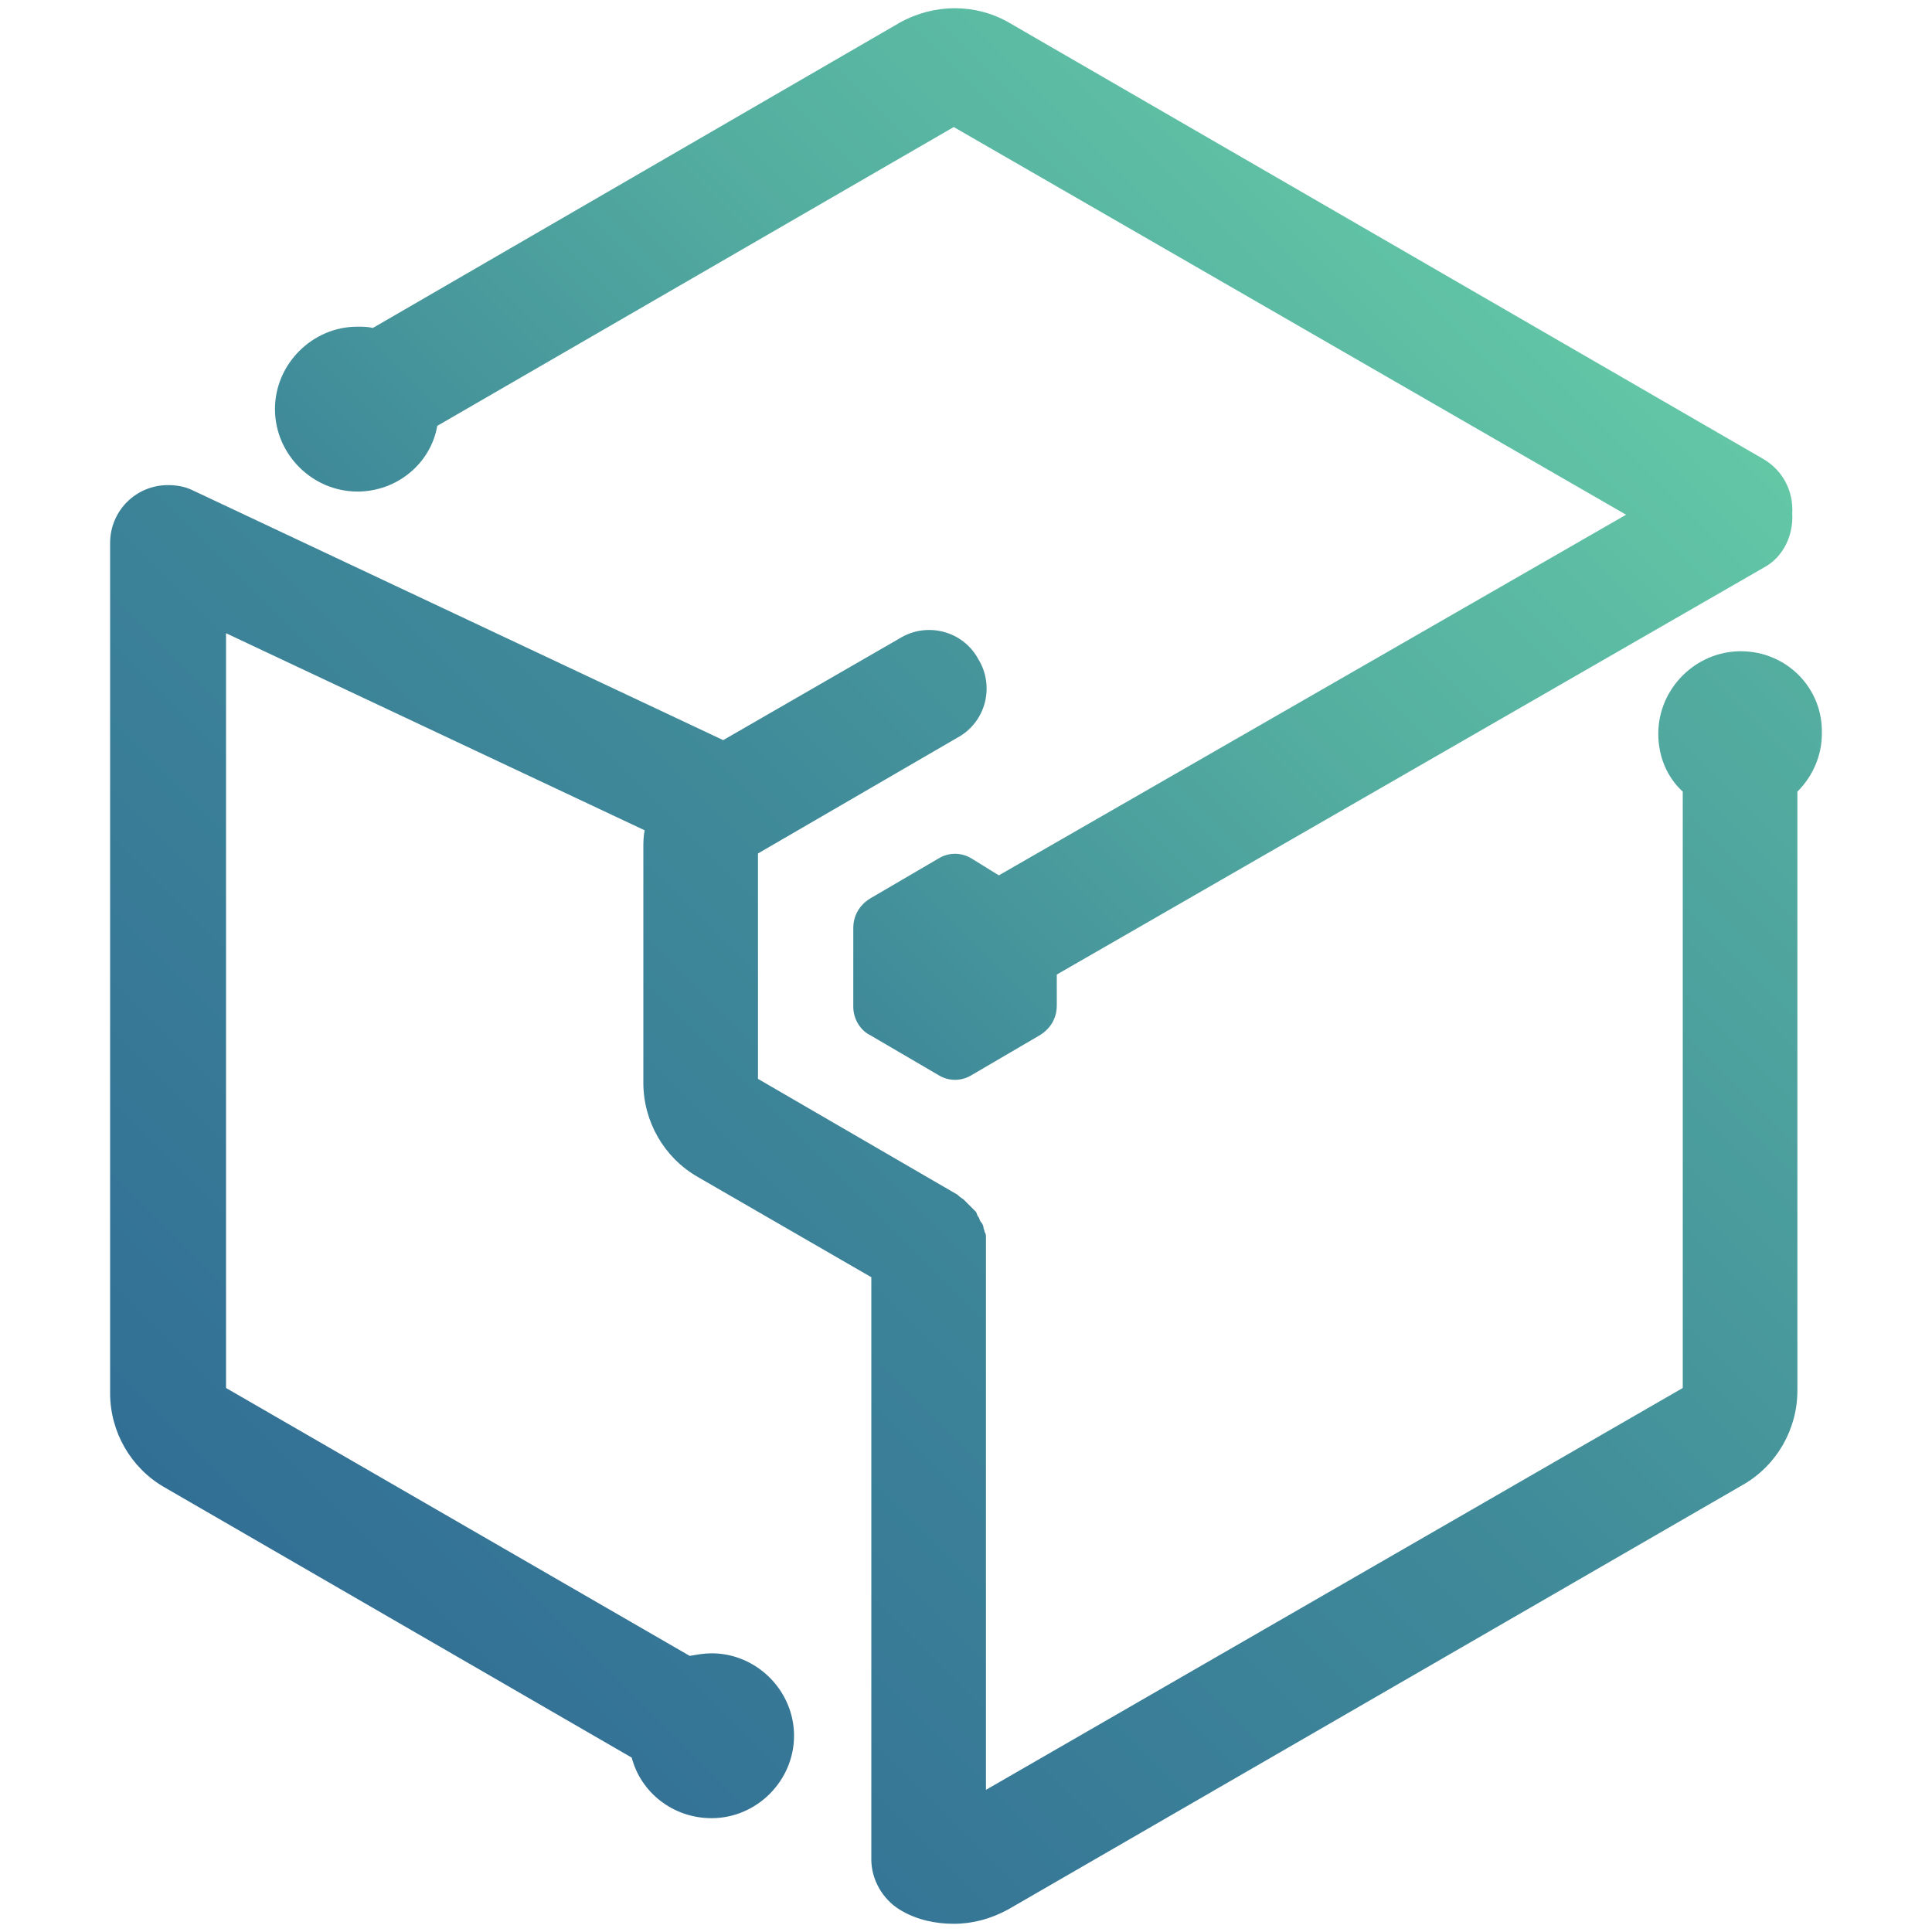 <?xml version="1.0" encoding="UTF-8" standalone="no"?>
<!-- Generator: Adobe Illustrator 27.4.0, SVG Export Plug-In . SVG Version: 6.00 Build 0)  -->

<svg
   version="1.1"
   id="Ebene_1"
   x="0px"
   y="0px"
   viewBox="0 0 150 150"
   xml:space="preserve"
   sodipodi:docname="favicon.svg"
   width="150"
   height="150"
   inkscape:version="1.2 (dc2aedaf03, 2022-05-15)"
   xmlns:inkscape="http://www.inkscape.org/namespaces/inkscape"
   xmlns:sodipodi="http://sodipodi.sourceforge.net/DTD/sodipodi-0.dtd"
   xmlns="http://www.w3.org/2000/svg"
   xmlns:svg="http://www.w3.org/2000/svg"><defs
   id="defs27" /><sodipodi:namedview
   id="namedview25"
   pagecolor="#ffffff"
   bordercolor="#000000"
   borderopacity="0.25"
   inkscape:showpageshadow="2"
   inkscape:pageopacity="0.0"
   inkscape:pagecheckerboard="0"
   inkscape:deskcolor="#d1d1d1"
   showgrid="false"
   inkscape:zoom="5.1764114"
   inkscape:cx="22.988899"
   inkscape:cy="77.177018"
   inkscape:window-width="3840"
   inkscape:window-height="2081"
   inkscape:window-x="-9"
   inkscape:window-y="-9"
   inkscape:window-maximized="1"
   inkscape:current-layer="Ebene_1" />
<style
   type="text/css"
   id="style2">
	.st0{fill:url(#SVGID_1_);}
	.st1{fill:url(#SVGID_00000156572829004094988820000003907441696411303580_);}
	.st2{fill:#326F95;}
	.st3{fill:url(#SVGID_00000118370014166280020800000007937531333148150429_);}
	.st4{fill:url(#SVGID_00000143605408851765245050000005042355182137921670_);}
	.st5{fill:#FFFFFF;}
	.st6{fill:none;stroke:#FFED00;stroke-miterlimit:10;}
</style>
<g
   id="g22"
   transform="translate(-5.651,-21.337)">
	<linearGradient
   id="SVGID_1_"
   gradientUnits="userSpaceOnUse"
   x1="114.322"
   y1="28.494"
   x2="57.079"
   y2="85.737">
		<stop
   offset="1.898166e-03"
   style="stop-color:#63C7A6"
   id="stop4" />
		<stop
   offset="0.487"
   style="stop-color:#54AEA0"
   id="stop6" />
		<stop
   offset="1"
   style="stop-color:#3F8999"
   id="stop8" />
	</linearGradient>
	<path
   class="st0"
   d="m 144.8,61.2 c 0.1,-1.7 -0.7,-3.3 -2.2,-4.2 L 84,23.1 c -2.6,-1.5 -5.8,-1.5 -8.5,0 L 34.6,46.8 c -0.4,-0.1 -0.8,-0.1 -1.2,-0.1 -3.5,0 -6.4,2.9 -6.4,6.4 0,3.5 2.9,6.4 6.4,6.4 3.1,0 5.7,-2.2 6.2,-5.1 L 79.7,31.2 131.9,61.3 83.2,89.3 81.1,88 c -0.8,-0.5 -1.8,-0.5 -2.6,0 l -5.3,3.1 c -0.8,0.5 -1.3,1.3 -1.3,2.3 v 6.1 c 0,0.9 0.5,1.8 1.3,2.2 l 5.3,3.1 c 0.8,0.5 1.8,0.5 2.6,0 l 5.3,-3.1 c 0.8,-0.5 1.3,-1.3 1.3,-2.3 V 97 l 54.9,-31.6 c 1.5,-0.8 2.3,-2.5 2.2,-4.2 z"
   id="path11"
   style="fill:url(#SVGID_1_)" />
	
		<linearGradient
   id="SVGID_00000003826566880651023530000015668579997520155822_"
   gradientUnits="userSpaceOnUse"
   x1="124.266"
   y1="52.734"
   x2="29.126"
   y2="147.875">
		<stop
   offset="2.847631e-03"
   style="stop-color:#54AEA0"
   id="stop13" />
		<stop
   offset="0.488"
   style="stop-color:#3F8999"
   id="stop15" />
		<stop
   offset="1"
   style="stop-color:#326F95"
   id="stop17" />
	</linearGradient>
	<path
   style="fill:url(#SVGID_00000003826566880651023530000015668579997520155822_)"
   d="m 140.8,71.9 c -3.5,0 -6.4,2.9 -6.4,6.4 0,1.8 0.7,3.4 1.9,4.5 v 46.3 L 82.2,160.3 V 118 c 0,-0.1 0,-0.1 0,-0.1 0,-0.2 0,-0.3 0,-0.5 0,-0.1 0,-0.3 -0.1,-0.4 0,-0.1 -0.1,-0.3 -0.1,-0.4 0,-0.1 -0.1,-0.3 -0.2,-0.4 -0.1,-0.1 -0.1,-0.3 -0.2,-0.4 -0.1,-0.1 -0.1,-0.3 -0.2,-0.4 -0.1,-0.1 -0.2,-0.2 -0.3,-0.3 -0.1,-0.1 -0.2,-0.2 -0.3,-0.3 -0.1,-0.1 -0.2,-0.2 -0.3,-0.3 -0.1,-0.1 -0.3,-0.2 -0.4,-0.3 0,0 -0.1,-0.1 -0.1,-0.1 l -15.5,-9 V 87.6 l 15.5,-9 c 2.2,-1.2 2.9,-4 1.6,-6.1 -1.2,-2.2 -4,-2.9 -6.1,-1.6 L 61.8,78.8 20.6,59.4 v 0 C 20,59.1 19.3,59 18.7,59 c -2.5,0 -4.5,2 -4.5,4.5 v 66 c 0,3 1.6,5.8 4.2,7.3 l 36.3,21 c 0.7,2.7 3.2,4.7 6.2,4.7 3.5,0 6.4,-2.9 6.4,-6.4 0,-3.5 -2.9,-6.4 -6.4,-6.4 -0.6,0 -1.1,0.1 -1.7,0.2 l -36,-20.8 V 70.5 l 32.5,15.3 c -0.1,0.5 -0.1,1 -0.1,1.4 v 18.2 c 0,3 1.6,5.8 4.2,7.3 l 13.5,7.8 v 45.2 c 0,1.6 0.9,3.1 2.2,3.9 1.3,0.8 2.8,1.1 4.2,1.1 1.5,0 2.9,-0.4 4.2,-1.1 l 57.1,-33 c 2.6,-1.5 4.2,-4.3 4.2,-7.3 V 82.8 c 1.2,-1.2 1.9,-2.8 1.9,-4.5 0.1,-3.5 -2.7,-6.4 -6.3,-6.4 z"
   id="path20" />
</g>
</svg>
